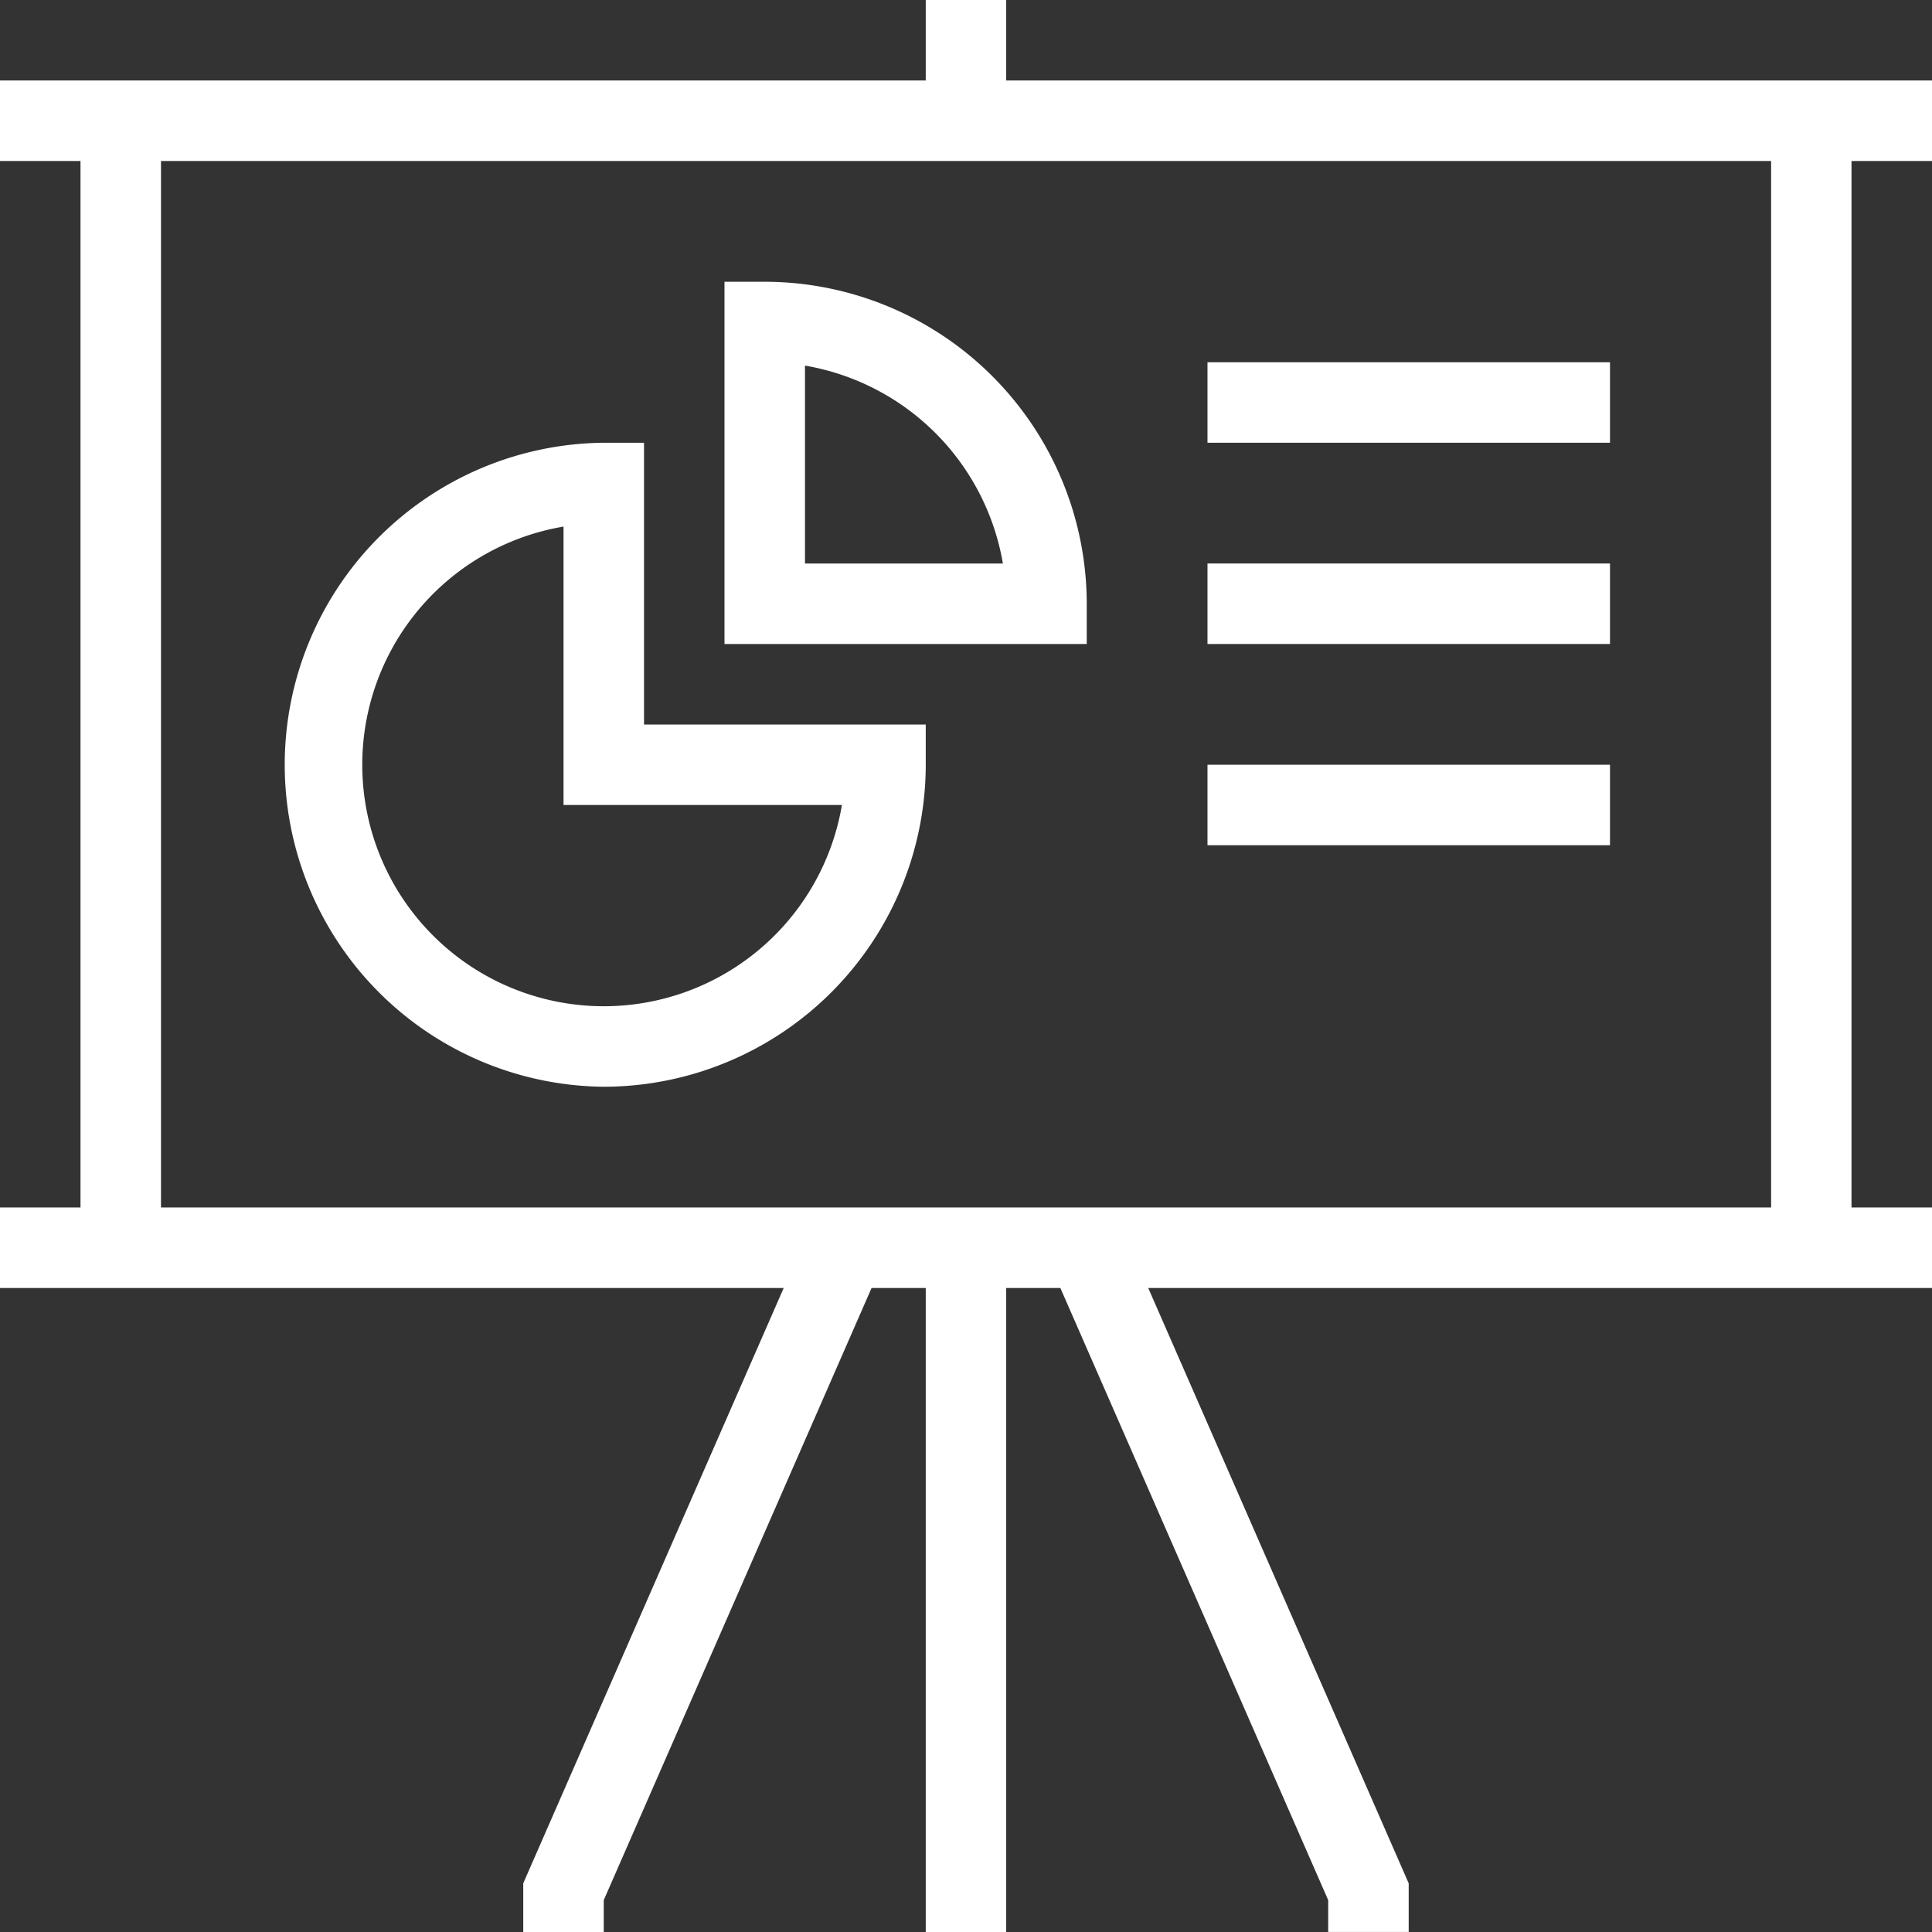 <svg xmlns="http://www.w3.org/2000/svg" viewBox="0 0 70.468 70.468">
  <rect x="0" y="0" width="70.468" height="70.468" fill="#333333" stroke="none"/>
  <defs>
    <style>
      .cls-1 {
        fill: #fff;
      }
    </style>
  </defs>
  <g id="Group_18" data-name="Group 18" transform="translate(-1701.859 -476.766)">
    <g id="lesson-presentation-keynote-report-statistics" transform="translate(1701.859 476.766)">
      <path id="Path_854" data-name="Path 854" class="cls-1" d="M37.7,3.936V1H34.766V3.936H1V6.872H3.936v38.17H1v2.936H29.585l-9.5,21.714v1.775h2.936V70.306L32.79,47.978h1.976V71.468H37.7V47.978h1.976l9.769,22.328v1.161h2.936V69.693l-9.5-21.714H71.468V45.042H68.532V6.872h2.936V3.936H37.7ZM65.6,45.042H6.872V6.872H65.6Z" transform="translate(-1 -1)"/>
      <path id="Path_855" data-name="Path 855" class="cls-1" d="M19.745,35.489A11.758,11.758,0,0,0,31.489,23.745V22.277H21.213V12H19.745a11.745,11.745,0,0,0,0,23.489ZM18.277,15.058V25.213H28.431A8.809,8.809,0,1,1,18.277,15.058Z" transform="translate(2.277 4.149)"/>
      <path id="Path_856" data-name="Path 856" class="cls-1" d="M32.213,19.745A11.758,11.758,0,0,0,20.468,8H19V21.213H32.213ZM21.936,18.277V11.058a8.831,8.831,0,0,1,7.219,7.219Z" transform="translate(7.425 2.277)"/>
      <rect id="Rectangle_938" data-name="Rectangle 938" class="cls-1" width="14.681" height="2.936" transform="translate(44.042 13.213)"/>
      <rect id="Rectangle_939" data-name="Rectangle 939" class="cls-1" width="14.681" height="2.936" transform="translate(44.042 20.553)"/>
      <rect id="Rectangle_940" data-name="Rectangle 940" class="cls-1" width="14.681" height="2.936" transform="translate(44.042 27.893)"/>
    </g>
  </g>
</svg>

